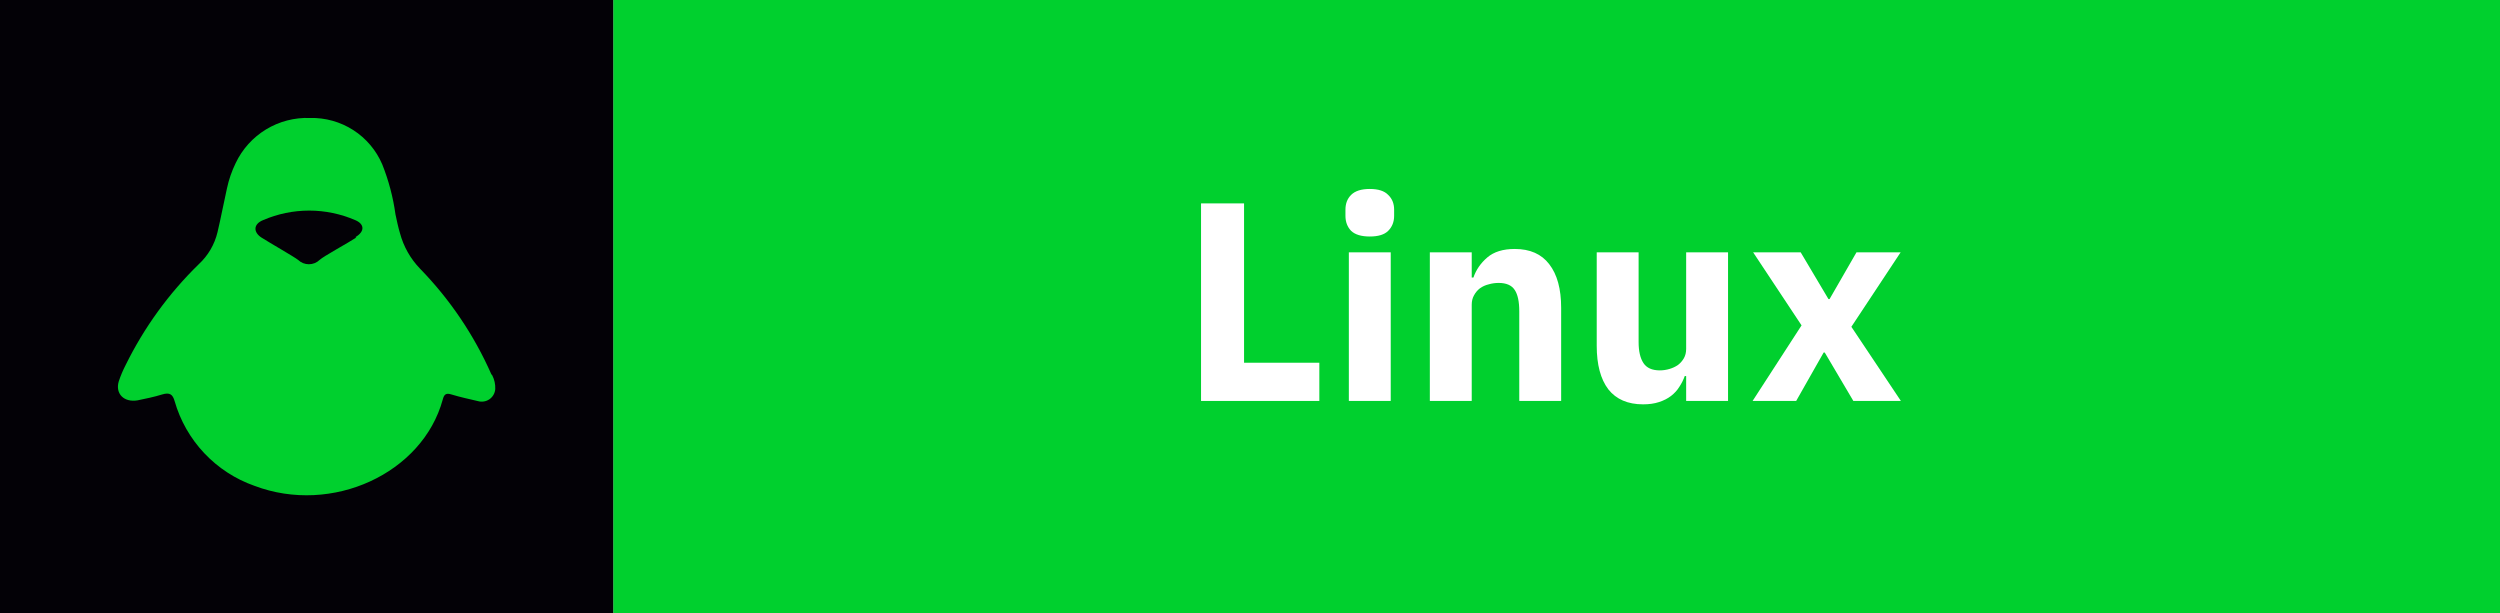 <svg width="106" height="26" viewBox="0 0 106 26" fill="none" xmlns="http://www.w3.org/2000/svg">
<rect width="106" height="26" fill="white"/>
<path d="M26 0H106V26H26V0Z" fill="#00D02E"/>
<path d="M0 0H26V26H0V0Z" fill="#030106"/>
<path d="M50.924 17V8.624H52.748V15.38H55.94V17H50.924Z" fill="white"/>
<path d="M58.079 10.028C57.719 10.028 57.455 9.948 57.287 9.788C57.127 9.62 57.047 9.408 57.047 9.152V8.888C57.047 8.632 57.127 8.424 57.287 8.264C57.455 8.096 57.719 8.012 58.079 8.012C58.439 8.012 58.699 8.096 58.859 8.264C59.027 8.424 59.111 8.632 59.111 8.888V9.152C59.111 9.408 59.027 9.62 58.859 9.788C58.699 9.948 58.439 10.028 58.079 10.028ZM57.191 10.7H58.967V17H57.191V10.7Z" fill="white"/>
<path d="M60.625 17V10.7H62.401V11.768H62.473C62.585 11.44 62.781 11.156 63.061 10.916C63.341 10.676 63.729 10.556 64.225 10.556C64.873 10.556 65.361 10.772 65.689 11.204C66.025 11.636 66.193 12.252 66.193 13.052V17H64.417V13.196C64.417 12.788 64.353 12.488 64.225 12.296C64.097 12.096 63.869 11.996 63.541 11.996C63.397 11.996 63.257 12.016 63.121 12.056C62.985 12.088 62.861 12.144 62.749 12.224C62.645 12.304 62.561 12.404 62.497 12.524C62.433 12.636 62.401 12.768 62.401 12.92V17H60.625Z" fill="white"/>
<path d="M71.493 15.944H71.433C71.377 16.104 71.301 16.256 71.205 16.4C71.117 16.544 71.001 16.672 70.857 16.784C70.713 16.896 70.541 16.984 70.341 17.048C70.149 17.112 69.925 17.144 69.669 17.144C69.021 17.144 68.529 16.932 68.193 16.508C67.865 16.076 67.701 15.46 67.701 14.66V10.7H69.477V14.504C69.477 14.888 69.545 15.184 69.681 15.392C69.817 15.6 70.049 15.704 70.377 15.704C70.513 15.704 70.649 15.684 70.785 15.644C70.921 15.604 71.041 15.548 71.145 15.476C71.249 15.396 71.333 15.3 71.397 15.188C71.461 15.076 71.493 14.944 71.493 14.792V10.7H73.269V17H71.493V15.944Z" fill="white"/>
<path d="M74.31 17L76.386 13.796L74.334 10.7H76.35L77.526 12.68H77.574L78.714 10.7H80.586L78.498 13.856L80.598 17H78.582L77.37 14.948H77.322L76.158 17H74.31Z" fill="white"/>
<path d="M15.107 10.071C14.772 10.294 13.71 10.869 13.551 11.021C13.429 11.139 13.266 11.204 13.096 11.204C12.926 11.204 12.763 11.139 12.641 11.021C12.481 10.893 11.419 10.286 11.084 10.071C10.749 9.855 10.725 9.512 11.148 9.336C11.767 9.068 12.434 8.929 13.108 8.929C13.782 8.929 14.449 9.068 15.068 9.336C15.459 9.504 15.475 9.815 15.068 10.055M20.831 15.865C20.098 14.204 19.073 12.688 17.806 11.388C17.401 10.967 17.11 10.451 16.959 9.887C16.88 9.624 16.824 9.352 16.768 9.089C16.668 8.364 16.48 7.654 16.209 6.974C15.955 6.376 15.527 5.868 14.98 5.516C14.433 5.165 13.793 4.986 13.144 5.002C12.488 4.978 11.84 5.147 11.28 5.487C10.72 5.828 10.271 6.325 9.991 6.918C9.826 7.258 9.702 7.617 9.623 7.987C9.488 8.594 9.368 9.225 9.224 9.839C9.1 10.364 8.822 10.839 8.426 11.204C7.158 12.441 6.111 13.885 5.329 15.474C5.212 15.7 5.113 15.935 5.033 16.177C4.882 16.703 5.265 17.071 5.832 16.975C6.183 16.903 6.534 16.831 6.869 16.727C7.205 16.624 7.324 16.727 7.404 17.007C7.64 17.832 8.071 18.589 8.66 19.214C9.249 19.839 9.979 20.314 10.789 20.599C14.078 21.844 17.917 20.072 18.772 16.943C18.827 16.727 18.907 16.648 19.147 16.727C19.514 16.839 19.889 16.919 20.264 17.007C20.347 17.031 20.433 17.036 20.518 17.022C20.603 17.009 20.683 16.976 20.754 16.927C20.824 16.878 20.883 16.814 20.925 16.739C20.968 16.665 20.993 16.581 20.999 16.496C21.008 16.294 20.964 16.093 20.871 15.913" fill="#00D02E"/>
</svg>
